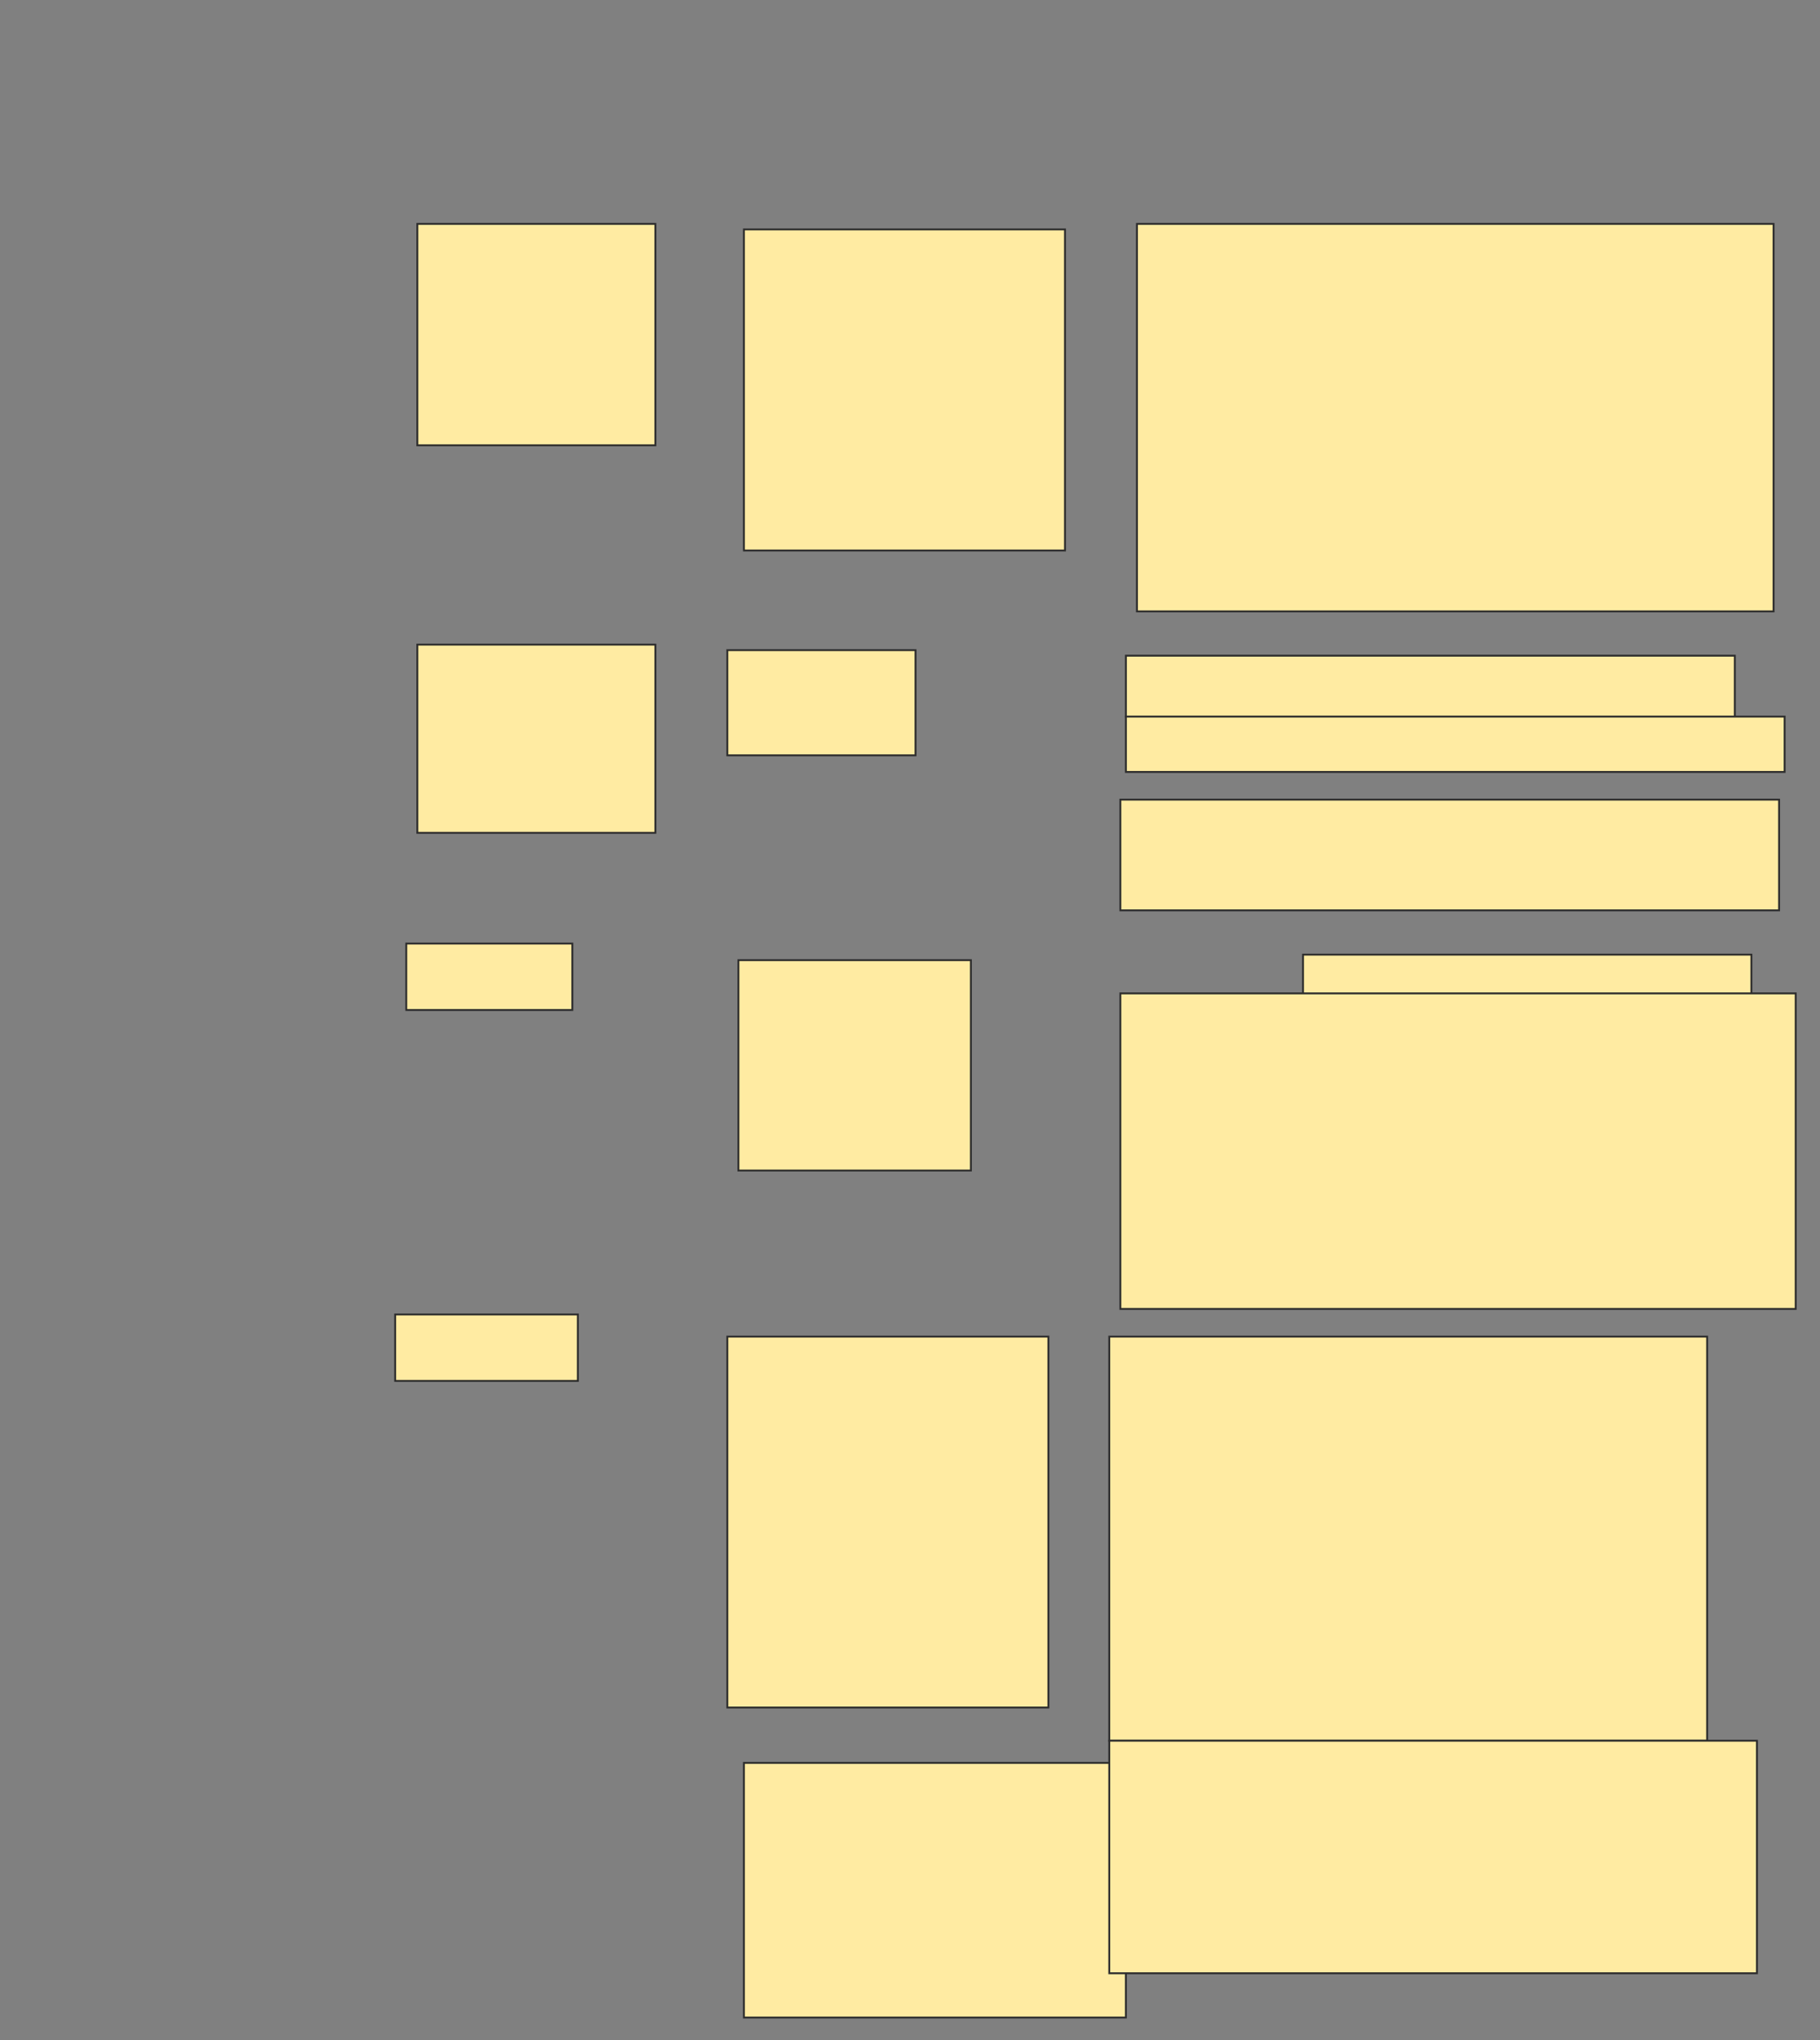 <svg xmlns="http://www.w3.org/2000/svg" width="967" height="1084">
 <rect width="100%" height="100%" fill="#808080" stroke="none"/>
 <!-- Created with Image Occlusion Enhanced -->
 <g>
  <title>Labels</title>
 </g>
 <g>
  <title>Masks</title>
  <rect id="09ea69e6d551405c9d7b564321d434ae-ao-1" height="117.647" width="126.471" y="118.941" x="221.735" stroke="#2D2D2D" fill="#FFEBA2"/>
  <rect id="09ea69e6d551405c9d7b564321d434ae-ao-2" height="170.588" width="170.588" y="121.882" x="395.265" stroke="#2D2D2D" fill="#FFEBA2"/>
  <rect id="09ea69e6d551405c9d7b564321d434ae-ao-3" height="205.882" width="338.235" y="118.941" x="604.088" stroke="#2D2D2D" fill="#FFEBA2"/>
  <rect id="09ea69e6d551405c9d7b564321d434ae-ao-4" height="100" width="126.471" y="342.471" x="221.735" stroke="#2D2D2D" fill="#FFEBA2"/>
  <rect id="09ea69e6d551405c9d7b564321d434ae-ao-5" height="55.882" width="100" y="345.412" x="386.441" stroke="#2D2D2D" fill="#FFEBA2"/>
  <g id="09ea69e6d551405c9d7b564321d434ae-ao-6">
   <rect height="32.353" width="323.529" y="348.353" x="598.206" stroke="#2D2D2D" fill="#FFEBA2"/>
   <rect height="29.412" width="350" y="380.706" x="598.206" stroke="#2D2D2D" fill="#FFEBA2"/>
   <rect height="58.824" width="350" y="424.824" x="595.265" stroke="#2D2D2D" fill="#FFEBA2"/>
  </g>
  <rect id="09ea69e6d551405c9d7b564321d434ae-ao-7" height="35.294" width="88.235" y="501.294" x="215.853" stroke="#2D2D2D" fill="#FFEBA2"/>
  <rect id="09ea69e6d551405c9d7b564321d434ae-ao-8" height="111.765" width="123.529" y="510.118" x="392.324" stroke="#2D2D2D" fill="#FFEBA2"/>
  <rect id="09ea69e6d551405c9d7b564321d434ae-ao-9" height="29.412" width="238.235" y="507.176" x="692.324" stroke="#2D2D2D" fill="#FFEBA2"/>
  <rect id="09ea69e6d551405c9d7b564321d434ae-ao-10" height="167.647" width="358.824" y="527.765" x="595.265" stroke="#2D2D2D" fill="#FFEBA2"/>
  <rect id="09ea69e6d551405c9d7b564321d434ae-ao-11" height="35.294" width="97.059" y="698.353" x="209.971" stroke="#2D2D2D" fill="#FFEBA2"/>
  <rect id="09ea69e6d551405c9d7b564321d434ae-ao-12" height="197.059" width="170.588" y="710.118" x="386.441" stroke="#2D2D2D" fill="#FFEBA2"/>
  <rect stroke="#2D2D2D" id="09ea69e6d551405c9d7b564321d434ae-ao-13" height="214.706" width="317.647" y="710.118" x="589.382" fill="#FFEBA2"/>
  
  <rect id="09ea69e6d551405c9d7b564321d434ae-ao-15" height="135.294" width="202.941" y="936.588" x="395.265" stroke-linecap="null" stroke-linejoin="null" stroke-dasharray="null" stroke="#2D2D2D" fill="#FFEBA2"/>
  <rect id="09ea69e6d551405c9d7b564321d434ae-ao-16" height="123.529" width="344.118" y="924.824" x="589.382" stroke-linecap="null" stroke-linejoin="null" stroke-dasharray="null" stroke="#2D2D2D" fill="#FFEBA2"/>
 </g>
</svg>
